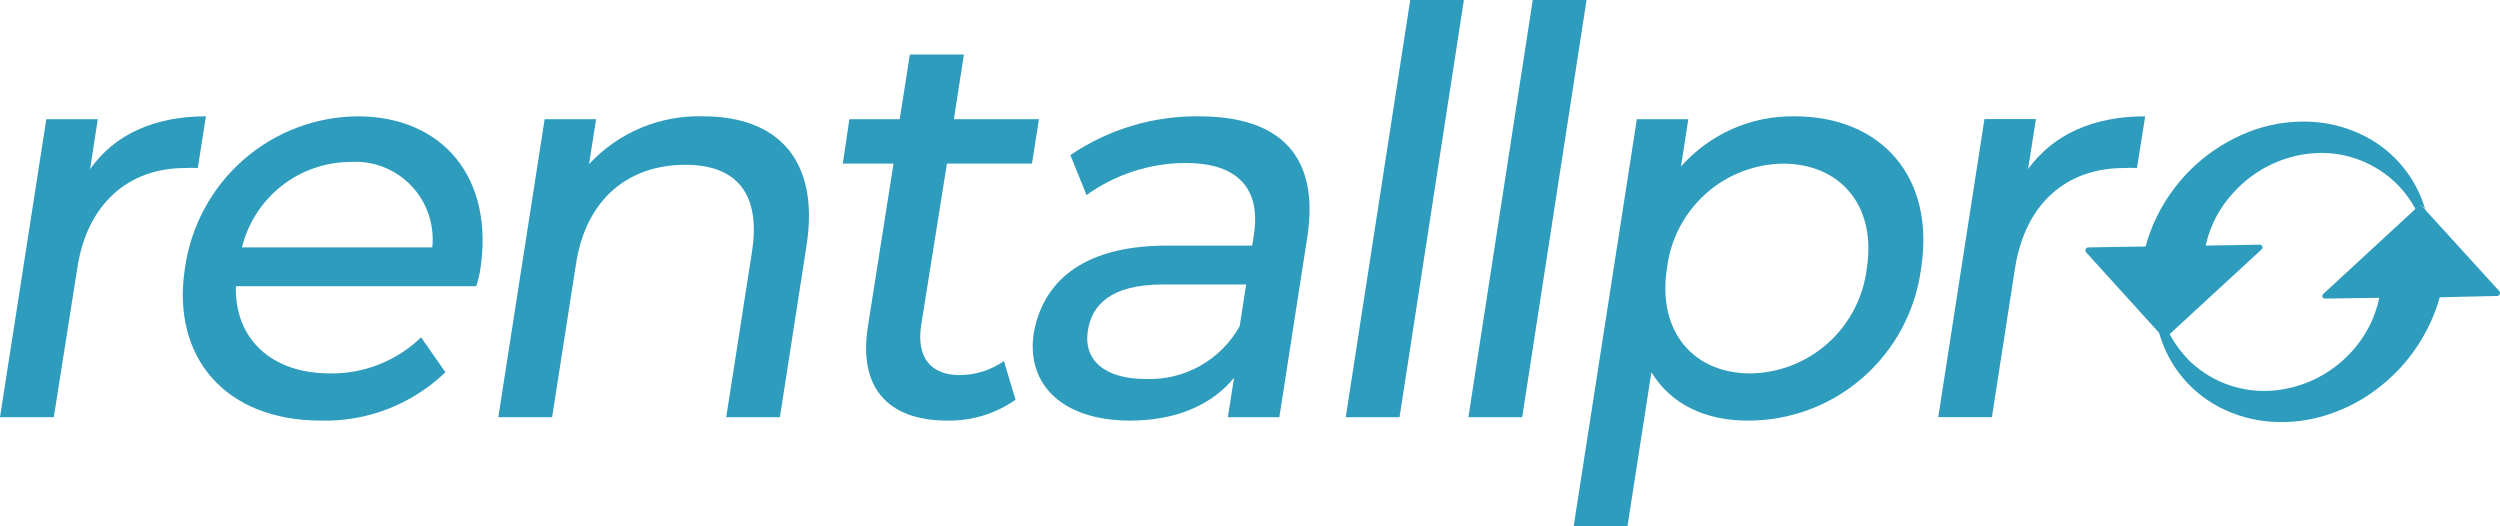 <svg width="190" height="40" viewBox="0 0 190 40" fill="none" xmlns="http://www.w3.org/2000/svg">
<path d="M15.649 8.841L15.033 12.77C14.707 12.75 14.381 12.75 14.055 12.77C9.781 12.77 6.602 15.472 5.868 20.422L4.088 31.709H0L3.521 9.057H7.433L6.846 12.859C8.695 10.216 11.737 8.841 15.649 8.841Z" fill="url(#paint0_linear)"/>
<path d="M36.189 21.749H17.928C17.821 25.727 20.599 28.379 25.068 28.379C27.649 28.421 30.142 27.435 32.003 25.639L33.852 28.291C32.593 29.501 31.108 30.448 29.483 31.079C27.858 31.709 26.125 32.01 24.384 31.965C17.107 31.965 13.009 27.132 14.055 20.383C14.501 17.201 16.069 14.286 18.474 12.167C20.88 10.049 23.962 8.869 27.162 8.841C33.675 8.841 37.578 13.536 36.502 20.501C36.443 20.855 36.326 21.366 36.189 21.749ZM18.349 18.802H32.854C32.943 17.947 32.845 17.084 32.566 16.271C32.288 15.459 31.836 14.718 31.243 14.099C30.649 13.481 29.928 13 29.131 12.691C28.332 12.381 27.477 12.251 26.624 12.309C24.727 12.316 22.887 12.958 21.395 14.134C19.904 15.311 18.845 16.953 18.388 18.802H18.349Z" fill="url(#paint1_linear)"/>
<path d="M61.296 18.664L59.271 31.709H55.193L57.149 19.145C57.843 14.705 55.965 12.524 52.092 12.524C47.75 12.524 44.541 15.128 43.779 20.039L41.959 31.709H37.871L41.392 9.057H45.304L44.767 12.475C45.873 11.281 47.222 10.339 48.722 9.712C50.222 9.085 51.838 8.788 53.462 8.841C58.949 8.841 62.333 12.004 61.296 18.664Z" fill="url(#paint2_linear)"/>
<path d="M77.179 30.383C75.66 31.445 73.846 31.998 71.996 31.965C67.448 31.965 65.247 29.44 65.951 24.872L67.907 12.436H64.054L64.552 9.057H68.377L69.15 4.145H73.257L72.495 9.057H78.96L78.431 12.436H71.966L70.01 24.705C69.638 27.132 70.705 28.507 72.944 28.507C74.145 28.503 75.316 28.129 76.299 27.436L77.179 30.383Z" fill="url(#paint3_linear)"/>
<path d="M99.352 18.035L97.23 31.709H93.317L93.787 28.713C92.104 30.766 89.405 31.965 85.874 31.965C80.769 31.965 77.962 29.234 78.568 25.295C79.223 21.67 81.981 18.664 88.701 18.664H95.166L95.293 17.849C95.831 14.391 94.139 12.387 90.099 12.387C87.401 12.396 84.773 13.247 82.578 14.823L81.346 11.788C84.231 9.828 87.643 8.8 91.126 8.841C97.288 8.841 100.31 11.837 99.352 18.035ZM94.217 24.784L94.706 21.621H88.407C84.368 21.621 82.979 23.202 82.676 25.128C82.324 27.397 83.977 28.802 87.087 28.802C88.529 28.857 89.958 28.512 91.216 27.802C92.474 27.093 93.513 26.049 94.217 24.784Z" fill="url(#paint4_linear)"/>
<path d="M107.177 0H111.255L106.365 31.709H102.276L107.177 0Z" fill="url(#paint5_linear)"/>
<path d="M116.489 0H120.577L115.686 31.709H111.598L116.489 0Z" fill="url(#paint6_linear)"/>
<path d="M146.006 20.383C145.591 23.599 144.019 26.552 141.587 28.685C139.155 30.818 136.031 31.984 132.802 31.965C129.614 31.965 126.992 30.727 125.506 28.291L123.686 40H119.598L124.4 9.057H128.313L127.755 12.652C128.837 11.43 130.168 10.457 131.659 9.799C133.149 9.141 134.764 8.814 136.392 8.841C142.984 8.841 147.082 13.458 146.006 20.383ZM141.879 20.383C142.622 15.599 139.834 12.436 135.492 12.436C133.316 12.468 131.225 13.29 129.606 14.751C127.988 16.213 126.952 18.213 126.689 20.383C125.936 25.216 128.724 28.379 133.017 28.379C135.209 28.354 137.317 27.529 138.948 26.057C140.578 24.586 141.62 22.569 141.879 20.383Z" fill="url(#paint7_linear)"/>
<path d="M163.034 8.841L162.408 12.77C162.082 12.749 161.756 12.749 161.43 12.77C157.048 12.77 153.909 15.462 153.136 20.413L151.385 31.7H147.307L150.818 9.047H154.73L154.134 12.849C156.051 10.216 159.073 8.841 163.034 8.841Z" fill="url(#paint8_linear)"/>
<path d="M189.952 22.132L184.083 15.688C184.042 15.65 183.988 15.629 183.932 15.629C183.876 15.629 183.821 15.65 183.78 15.688L176.572 22.338C176.539 22.363 176.515 22.397 176.502 22.437C176.49 22.476 176.49 22.518 176.503 22.557C176.516 22.596 176.541 22.63 176.575 22.654C176.608 22.679 176.648 22.692 176.689 22.692L180.826 22.633C180.507 24.164 179.78 25.579 178.723 26.729C177.198 28.407 175.107 29.457 172.855 29.676C171.719 29.785 170.574 29.655 169.491 29.295C168.408 28.934 167.412 28.352 166.566 27.584C165.687 26.751 164.994 25.741 164.53 24.62C164.067 23.5 163.844 22.294 163.876 21.081C163.659 22.363 163.702 23.676 164.003 24.941C164.301 26.205 164.865 27.391 165.656 28.419C166.468 29.468 167.495 30.329 168.669 30.943C169.902 31.584 171.254 31.962 172.64 32.053C174.11 32.152 175.585 31.962 176.982 31.493C178.457 31.006 179.829 30.25 181.032 29.263C183.147 27.549 184.681 25.219 185.423 22.593L189.746 22.495C189.79 22.501 189.835 22.493 189.875 22.473C189.915 22.453 189.948 22.422 189.97 22.383C189.992 22.344 190.002 22.299 189.999 22.254C189.996 22.21 189.979 22.167 189.952 22.132Z" fill="url(#paint9_linear)"/>
<path d="M184.376 15.982L184.112 15.688C184.07 15.65 184.016 15.629 183.96 15.629C183.904 15.629 183.85 15.65 183.809 15.688L183.584 15.904C183.155 15.097 182.593 14.37 181.921 13.752C181.076 12.985 180.082 12.402 179.001 12.042C177.92 11.681 176.776 11.552 175.642 11.66C173.39 11.879 171.299 12.929 169.773 14.607C168.704 15.738 167.963 17.141 167.631 18.664L171.759 18.595C171.799 18.598 171.838 18.613 171.871 18.639C171.903 18.664 171.927 18.698 171.939 18.737C171.952 18.776 171.952 18.818 171.941 18.858C171.93 18.897 171.907 18.932 171.876 18.959L164.668 25.599C164.649 25.62 164.627 25.637 164.602 25.648C164.576 25.66 164.549 25.666 164.521 25.666C164.493 25.666 164.466 25.66 164.441 25.648C164.415 25.637 164.393 25.62 164.374 25.599L164.11 25.314L158.535 19.165C158.51 19.132 158.494 19.092 158.49 19.05C158.486 19.009 158.493 18.966 158.511 18.929C158.53 18.891 158.558 18.859 158.593 18.837C158.629 18.814 158.67 18.802 158.711 18.802L163.064 18.733C163.352 17.678 163.772 16.665 164.316 15.717C165.902 12.945 168.441 10.85 171.456 9.823C172.857 9.359 174.335 9.169 175.808 9.263C177.19 9.357 178.538 9.735 179.769 10.373C180.878 10.946 181.857 11.742 182.644 12.712C183.432 13.683 184.011 14.806 184.347 16.012L184.376 15.982Z" fill="url(#paint10_linear)"/>
<defs>
<linearGradient id="paint0_linear" x1="-7.071" y1="16.405" x2="185.948" y2="66.127" gradientUnits="userSpaceOnUse">
<stop offset="0.25" stop-color="#2D9CBD"/>
<stop offset="0.42" stop-color="#2E9CC3"/>
<stop offset="1" stop-color="#329BD6"/>
</linearGradient>
<linearGradient id="paint1_linear" x1="-125.557" y1="295.863" x2="4377.06" y2="1443.77" gradientUnits="userSpaceOnUse">
<stop offset="0.25" stop-color="#2D9CBD"/>
<stop offset="0.42" stop-color="#2E9CC3"/>
<stop offset="1" stop-color="#329BD6"/>
</linearGradient>
<linearGradient id="paint2_linear" x1="-74.281" y1="171.929" x2="4563.72" y2="1410.52" gradientUnits="userSpaceOnUse">
<stop offset="0.25" stop-color="#2D9CBD"/>
<stop offset="0.42" stop-color="#2E9CC3"/>
<stop offset="1" stop-color="#329BD6"/>
</linearGradient>
<linearGradient id="paint3_linear" x1="25.895" y1="-33.412" x2="3103.63" y2="393.299" gradientUnits="userSpaceOnUse">
<stop offset="0.25" stop-color="#2D9CBD"/>
<stop offset="0.42" stop-color="#2E9CC3"/>
<stop offset="1" stop-color="#329BD6"/>
</linearGradient>
<linearGradient id="paint4_linear" x1="34.723" y1="-65.854" x2="4230.23" y2="921.896" gradientUnits="userSpaceOnUse">
<stop offset="0.25" stop-color="#2D9CBD"/>
<stop offset="0.42" stop-color="#2E9CC3"/>
<stop offset="1" stop-color="#329BD6"/>
</linearGradient>
<linearGradient id="paint5_linear" x1="104.162" y1="-382.096" x2="1983.61" y2="-244.384" gradientUnits="userSpaceOnUse">
<stop offset="0.25" stop-color="#2D9CBD"/>
<stop offset="0.42" stop-color="#2E9CC3"/>
<stop offset="1" stop-color="#329BD6"/>
</linearGradient>
<linearGradient id="paint6_linear" x1="118.781" y1="-455.345" x2="1998.33" y2="-317.632" gradientUnits="userSpaceOnUse">
<stop offset="0.25" stop-color="#2D9CBD"/>
<stop offset="0.42" stop-color="#2E9CC3"/>
<stop offset="1" stop-color="#329BD6"/>
</linearGradient>
<linearGradient id="paint7_linear" x1="106.575" y1="-282.201" x2="5440.15" y2="894.806" gradientUnits="userSpaceOnUse">
<stop offset="0.25" stop-color="#2D9CBD"/>
<stop offset="0.42" stop-color="#2E9CC3"/>
<stop offset="1" stop-color="#329BD6"/>
</linearGradient>
<linearGradient id="paint8_linear" x1="182.221" y1="-444.672" x2="3390.32" y2="126.504" gradientUnits="userSpaceOnUse">
<stop offset="0.25" stop-color="#2D9CBD"/>
<stop offset="0.42" stop-color="#2E9CC3"/>
<stop offset="1" stop-color="#329BD6"/>
</linearGradient>
<linearGradient id="paint9_linear" x1="237.266" y1="-347.75" x2="4958.23" y2="1602.28" gradientUnits="userSpaceOnUse">
<stop offset="0.25" stop-color="#2D9CBD"/>
<stop offset="0.42" stop-color="#2E9CC3"/>
<stop offset="1" stop-color="#329BD6"/>
</linearGradient>
<linearGradient id="paint10_linear" x1="259.448" y1="-423.418" x2="4930.73" y2="1481.53" gradientUnits="userSpaceOnUse">
<stop offset="0.25" stop-color="#2D9CBD"/>
<stop offset="0.42" stop-color="#2E9CC3"/>
<stop offset="1" stop-color="#329BD6"/>
</linearGradient>
</defs>
</svg>
